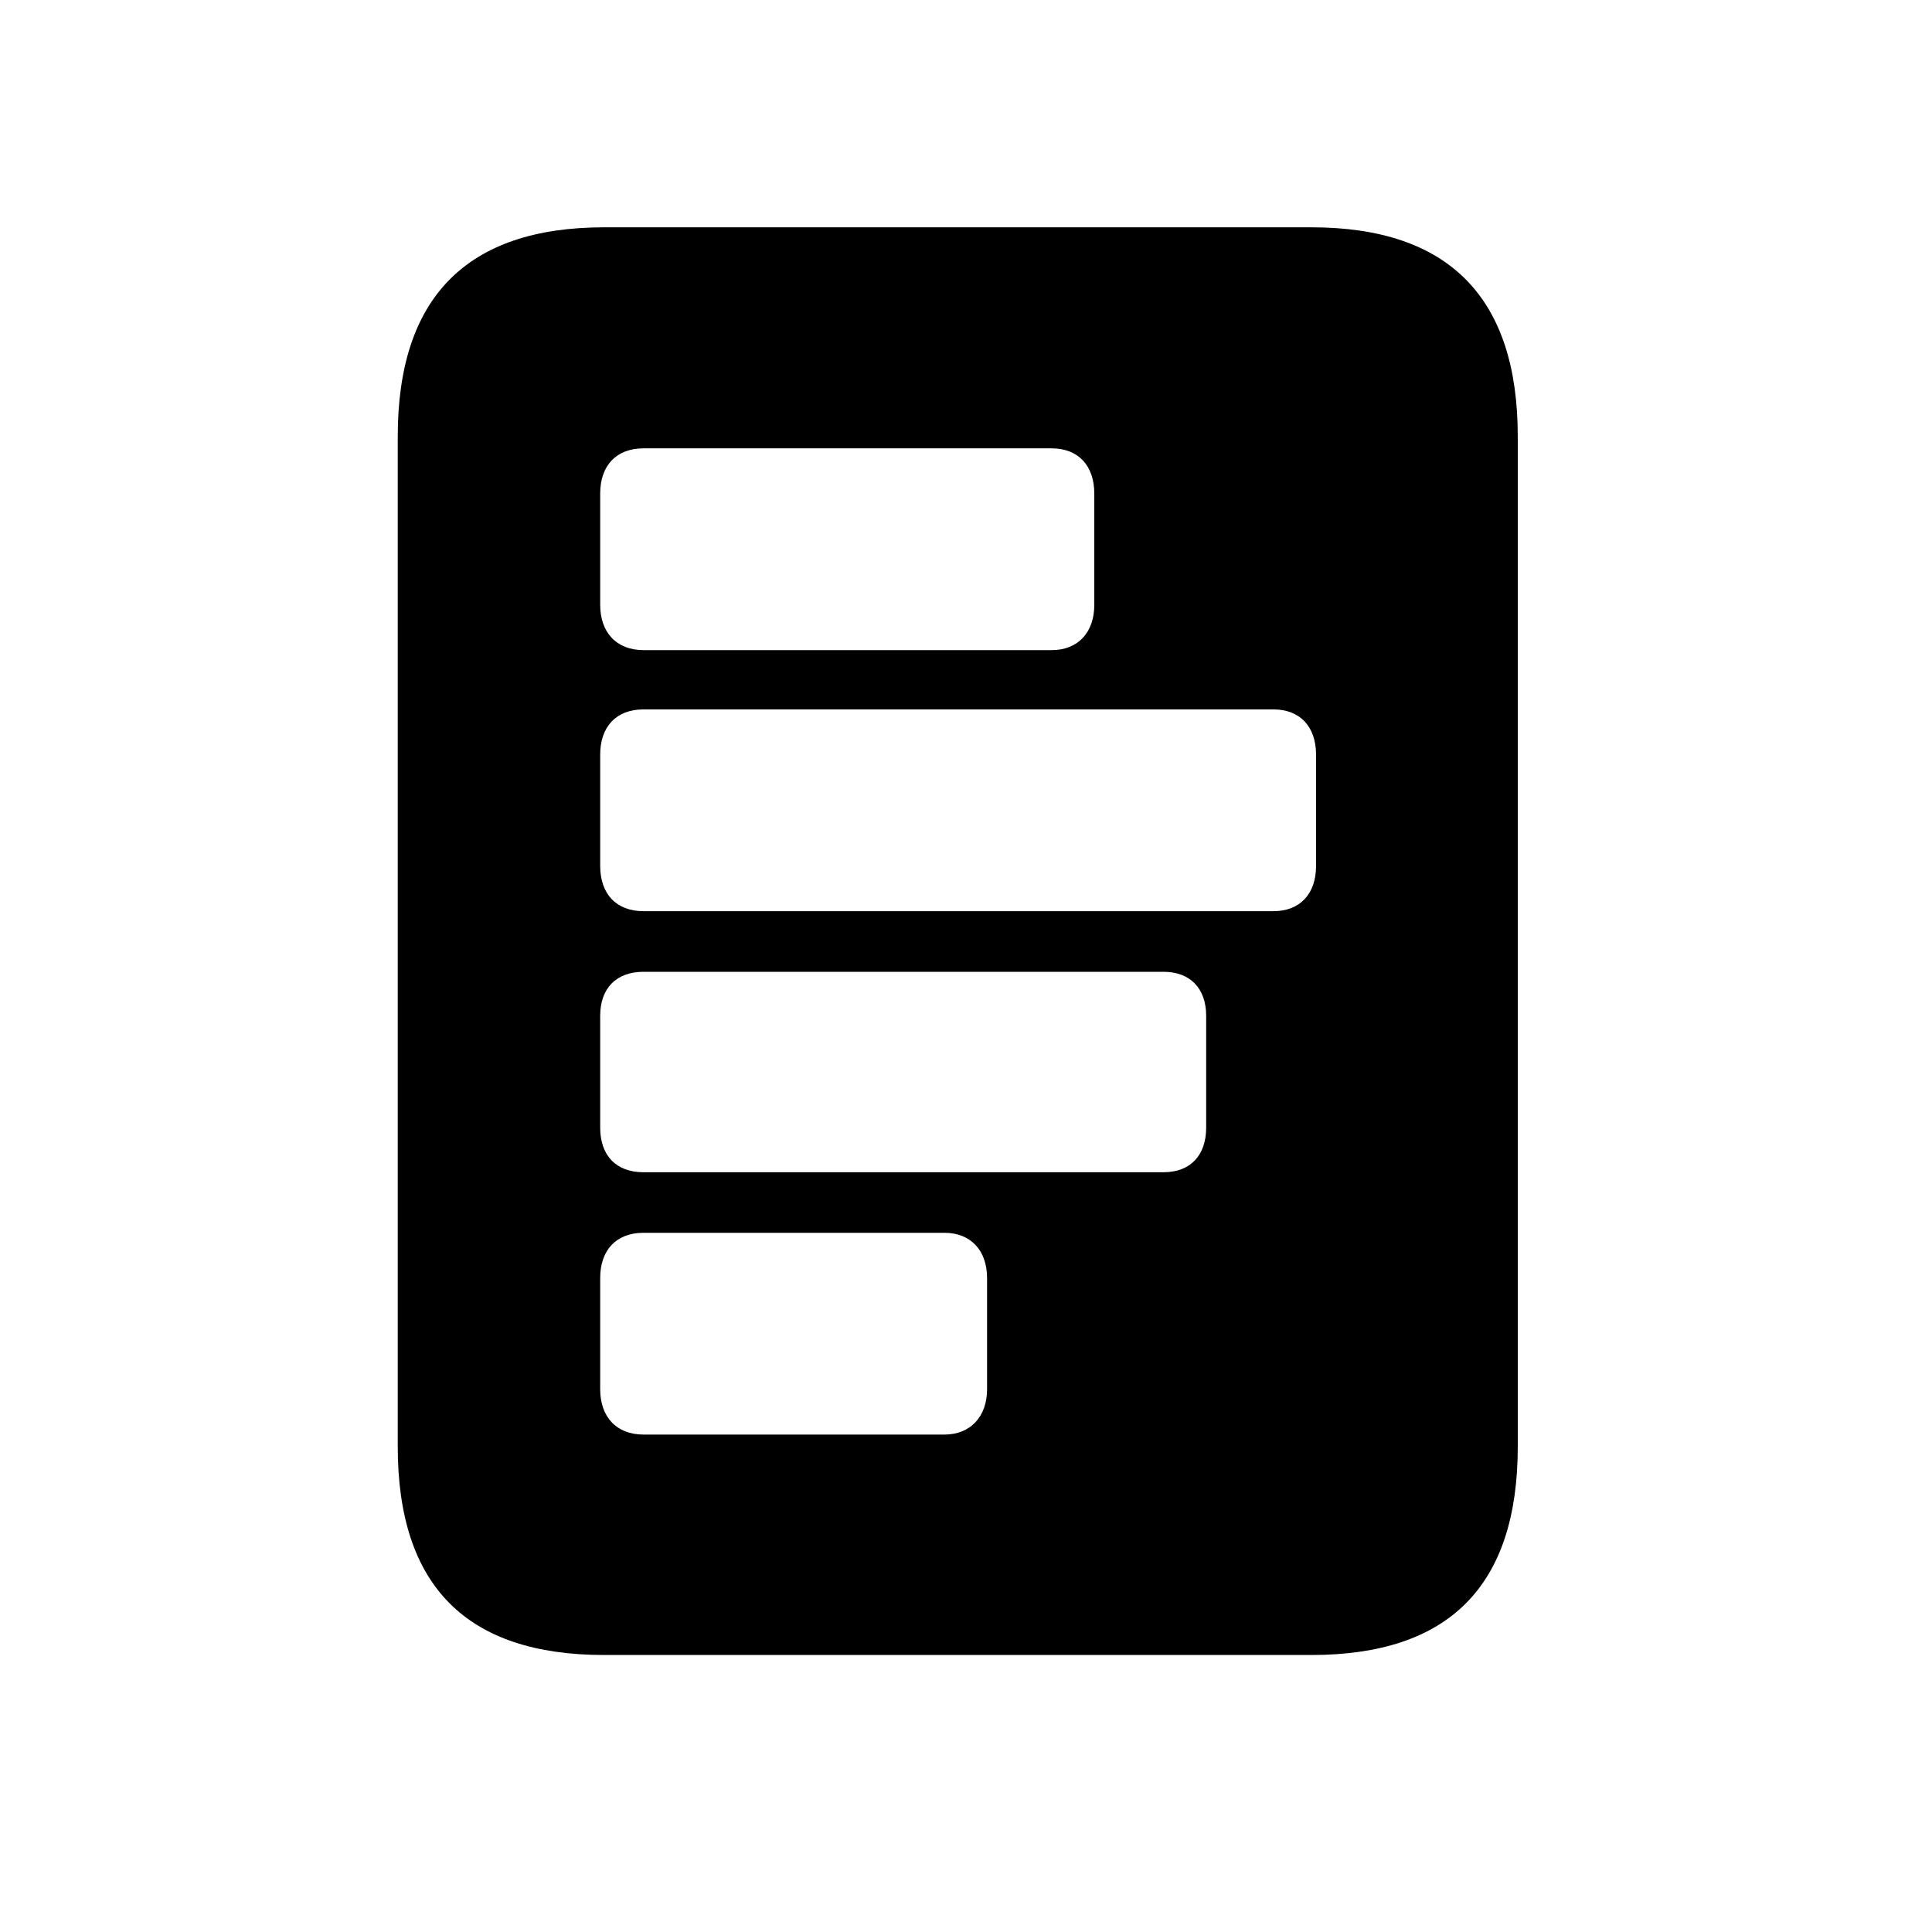 <!-- Generated by IcoMoon.io -->
<svg version="1.1" xmlns="http://www.w3.org/2000/svg" width="32" height="32" viewBox="0 0 32 32">
<title>chart-bar-doc-horizontal-fill</title>
<path d="M10.658 7.426h6.761c0.441 0 0.706 0.287 0.706 0.75v1.842c0 0.452-0.265 0.75-0.706 0.75h-6.761c-0.452 0-0.717-0.298-0.717-0.75v-1.842c0-0.463 0.265-0.75 0.717-0.75zM10.658 11.75h10.434c0.441 0 0.706 0.287 0.706 0.75v1.842c0 0.463-0.265 0.75-0.706 0.75h-10.434c-0.452 0-0.717-0.287-0.717-0.75v-1.842c0-0.463 0.265-0.75 0.717-0.75zM10.658 16.096h8.614c0.441 0 0.706 0.276 0.706 0.728v1.853c0 0.463-0.265 0.739-0.706 0.739h-8.614c-0.452 0-0.717-0.276-0.717-0.739v-1.853c0-0.452 0.265-0.728 0.717-0.728zM10.658 20.419h4.985c0.43 0 0.706 0.287 0.706 0.75v1.842c0 0.452-0.276 0.75-0.706 0.75h-4.985c-0.452 0-0.717-0.298-0.717-0.75v-1.842c0-0.463 0.265-0.75 0.717-0.75zM6.588 23.96c0 2.305 1.136 3.452 3.419 3.452h11.713c2.283 0 3.419-1.147 3.419-3.452v-16.732c0-2.294-1.136-3.463-3.419-3.463h-11.713c-2.283 0-3.419 1.169-3.419 3.463v16.732z"></path>
</svg>
